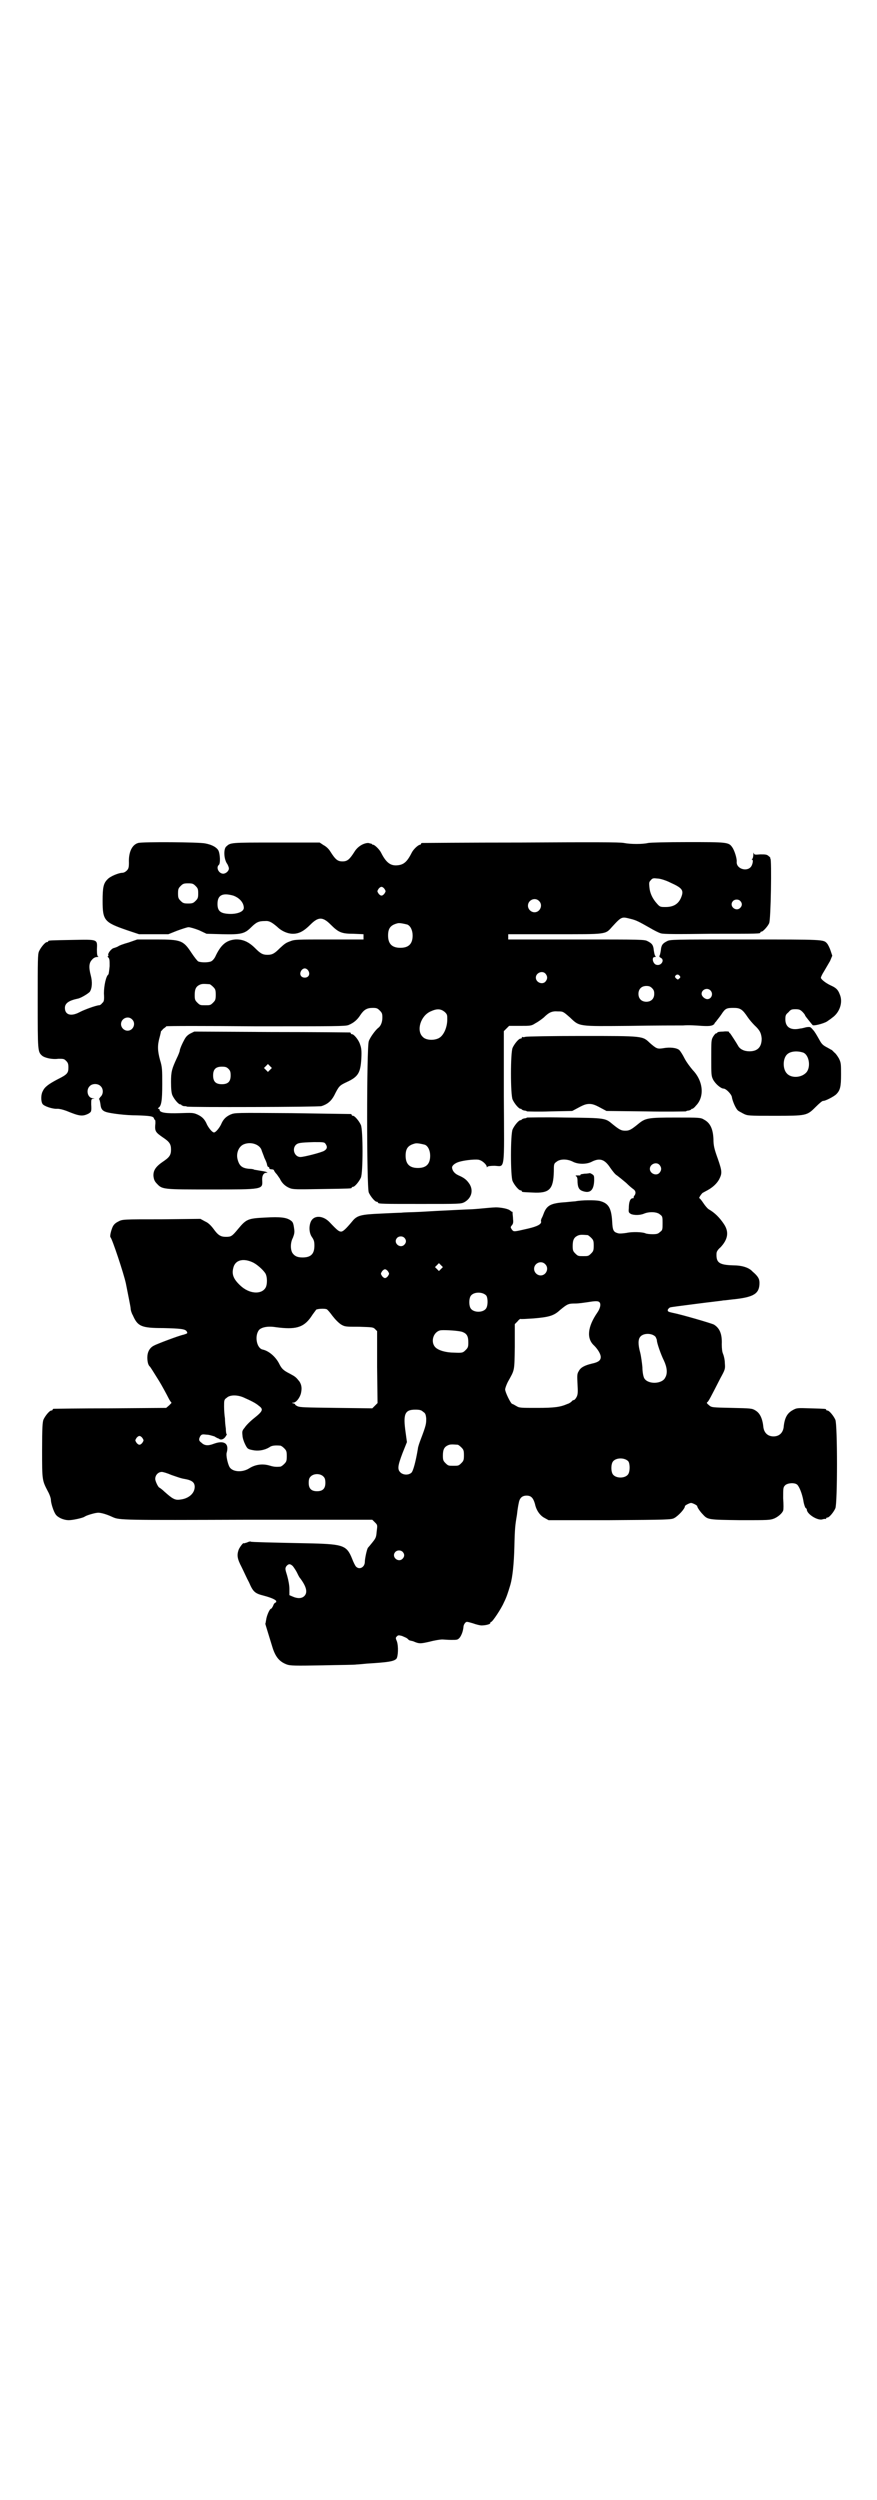 <?xml version="1.0" standalone="no"?>
<!DOCTYPE svg PUBLIC "-//W3C//DTD SVG 20010904//EN"
 "http://www.w3.org/TR/2001/REC-SVG-20010904/DTD/svg10.dtd">
<svg version="1.0" xmlns="http://www.w3.org/2000/svg"
 width="1000pt" height="2850pt" viewBox="0 0 1000 2850"
 preserveAspectRatio="xMidYMid meet">
<g transform="translate(0,2850) scale(0.5,-0.5)"
fill="#000000" stroke="none">
<path d="M315 3778 c-14 -4 -22 -21 -21 -45 0 -11 -1 -14 -5 -18 -3 -3 -7 -5
-10 -5 -8 0 -28 -8 -34 -15 -9 -9 -11 -18 -11 -49 0 -45 4 -49 56 -67 l27 -9
33 0 34 0 20 8 c11 4 23 8 26 8 3 0 14 -3 24 -7 l17 -8 36 -1 c43 -1 51 1 66
16 12 12 18 14 31 14 10 1 16 -3 28 -13 10 -10 24 -16 36 -16 14 0 25 6 40 21
18 18 28 18 46 0 18 -18 25 -21 52 -21 l23 -1 0 -6 0 -6 -78 0 c-74 0 -79 0
-89 -4 -11 -4 -13 -6 -24 -16 -12 -12 -17 -15 -28 -15 -11 0 -16 3 -28 15 -15
15 -29 21 -46 20 -20 -2 -32 -12 -44 -37 -2 -5 -6 -10 -9 -12 -5 -4 -25 -4
-31 -1 -2 1 -9 10 -15 19 -19 29 -24 31 -81 31 l-43 0 -20 -7 c-11 -3 -22 -7
-24 -9 -2 -1 -7 -3 -11 -4 -6 -3 -13 -13 -11 -16 1 -1 0 -2 -1 -2 -1 0 -1 -1
1 -3 3 -3 3 -7 3 -20 -1 -10 -2 -18 -3 -19 -5 -3 -10 -25 -10 -43 1 -16 0 -19
-4 -22 -2 -3 -5 -5 -7 -5 -6 0 -34 -10 -45 -16 -19 -10 -33 -6 -33 10 0 11 10
17 29 21 7 1 25 12 28 16 5 8 6 22 2 37 -5 19 -4 29 3 36 3 4 8 6 11 6 3 0 5
1 3 1 -2 1 -3 4 -3 16 1 24 3 23 -55 22 -52 -1 -56 -1 -56 -3 0 -1 -1 -2 -3
-2 -4 0 -14 -12 -18 -21 -3 -6 -3 -21 -3 -114 0 -114 0 -115 10 -124 6 -5 23
-9 37 -7 12 0 13 0 18 -5 4 -4 5 -7 5 -15 0 -13 -3 -16 -25 -27 -19 -10 -29
-17 -33 -26 -5 -8 -5 -24 -1 -30 3 -5 23 -12 34 -11 5 0 13 -2 21 -5 29 -12
36 -13 50 -6 6 4 7 4 6 21 0 11 0 12 4 13 5 0 5 0 0 1 -12 0 -17 19 -7 28 6 6
19 6 25 -1 6 -6 6 -18 -1 -24 -2 -3 -4 -5 -3 -5 1 -1 2 -5 3 -11 1 -11 4 -16
15 -19 12 -3 42 -7 68 -7 30 -1 38 -2 39 -7 1 -2 2 -4 3 -4 0 0 1 -5 0 -11 -1
-14 1 -17 17 -28 15 -10 19 -15 19 -28 0 -13 -4 -18 -19 -28 -16 -11 -22 -20
-21 -33 1 -8 3 -12 8 -17 12 -13 14 -13 123 -13 118 0 118 0 117 20 -1 11 3
18 9 18 4 0 4 0 0 2 -2 1 -9 2 -15 3 -6 1 -11 2 -12 2 -1 1 -6 2 -10 2 -17 1
-24 6 -28 21 -4 14 2 30 14 35 17 7 38 -1 41 -15 1 -3 4 -10 6 -16 3 -6 6 -13
6 -16 1 -3 2 -5 3 -5 1 1 2 0 2 -2 0 -2 2 -3 5 -3 3 0 6 -1 6 -3 1 -2 3 -5 5
-7 2 -2 5 -7 8 -11 5 -11 13 -18 23 -22 7 -3 17 -3 72 -2 67 1 69 1 69 3 0 1
1 2 3 2 4 0 14 12 18 21 5 11 5 109 0 120 -4 9 -14 21 -18 21 -2 0 -3 1 -3 2
0 1 -1 2 -2 2 -2 0 -62 1 -134 2 -130 1 -130 1 -140 -3 -11 -5 -17 -11 -22
-23 -4 -8 -12 -18 -16 -18 -4 0 -12 10 -16 18 -5 12 -11 18 -22 23 -9 4 -12 4
-40 3 -31 -1 -45 1 -46 7 0 2 -1 3 -3 3 -1 0 -1 0 0 2 7 4 9 16 9 54 0 33 0
39 -5 55 -6 22 -6 34 -1 52 2 7 3 13 3 13 -1 0 2 2 5 6 4 3 7 5 7 6 1 1 93 1
204 0 183 0 205 0 212 3 12 5 20 12 27 23 8 12 15 16 28 16 9 0 11 -1 16 -6 5
-5 6 -7 6 -16 0 -11 -4 -20 -10 -24 -6 -5 -18 -21 -21 -30 -5 -13 -5 -334 0
-345 4 -9 14 -21 18 -21 2 0 3 -1 3 -2 0 -3 12 -3 100 -3 86 0 89 0 97 4 16 9
21 26 12 41 -6 9 -11 14 -25 20 -9 4 -14 10 -15 17 -1 5 6 11 16 14 13 4 42 7
47 4 7 -2 16 -11 16 -15 0 -2 0 -2 2 0 1 1 6 2 16 2 24 -1 22 -17 21 158 l0
149 6 6 6 6 25 0 c24 0 26 0 35 6 6 3 14 9 19 13 12 12 19 15 32 14 12 0 12 0
28 -14 22 -21 18 -20 136 -19 56 1 110 1 122 1 12 1 30 0 42 -1 17 -1 22 0 26
2 3 2 4 3 3 3 0 0 1 2 4 5 2 3 8 10 12 16 9 14 12 15 28 15 15 0 20 -3 32 -21
4 -6 11 -14 16 -19 12 -11 15 -18 16 -30 0 -19 -9 -29 -28 -29 -12 0 -22 5
-26 13 -4 7 -15 24 -18 28 -2 1 -3 3 -3 4 0 0 -6 1 -13 0 -7 0 -13 -1 -13 -2
0 -1 -1 -2 -3 -2 -1 0 -4 -3 -7 -8 -4 -7 -4 -10 -4 -48 0 -37 0 -41 4 -49 5
-10 18 -21 24 -21 6 0 18 -13 19 -19 1 -8 8 -25 13 -30 1 -2 8 -5 13 -8 10 -5
11 -5 70 -5 74 0 75 0 95 20 8 8 15 14 17 14 4 -1 25 10 30 15 9 9 11 17 11
45 0 24 0 27 -5 37 -3 5 -7 11 -10 13 -2 2 -5 5 -6 6 -1 0 -7 4 -13 7 -9 5
-11 8 -17 19 -4 7 -9 16 -13 20 -6 7 -6 7 -15 6 -4 -1 -11 -3 -14 -3 -22 -5
-34 3 -34 21 0 9 1 11 7 16 5 6 7 7 16 7 8 0 11 -1 16 -6 3 -3 6 -7 6 -8 0 -1
4 -6 8 -11 4 -5 8 -10 9 -11 1 -3 25 3 33 8 4 3 9 6 11 8 18 12 26 36 18 54
-4 11 -9 15 -20 20 -11 5 -23 14 -23 18 0 1 3 8 7 14 4 7 10 17 14 24 l5 12
-4 12 c-2 6 -6 14 -8 16 -8 9 -6 9 -187 9 -165 0 -171 0 -178 -4 -10 -5 -13
-9 -14 -21 -1 -6 -2 -11 -3 -12 -1 -2 0 -3 3 -5 9 -4 2 -18 -9 -16 -9 1 -13
18 -5 18 3 0 3 1 1 3 -1 1 -2 6 -3 12 -1 12 -4 16 -14 21 -7 4 -13 4 -162 4
l-156 0 0 6 0 6 106 0 c120 0 115 -1 131 17 22 24 22 23 42 18 13 -3 20 -7 43
-20 10 -6 22 -12 26 -13 6 -2 37 -2 115 -1 110 0 112 0 112 3 0 1 1 2 3 2 3 0
14 12 17 19 4 7 6 147 3 147 -1 0 -1 1 0 1 0 1 -1 3 -4 5 -4 4 -8 4 -19 4 -13
-1 -14 -1 -15 3 0 2 -1 1 -1 -3 0 -4 -1 -8 -2 -10 -2 -1 -2 -2 -1 -2 3 0 2 -8
-1 -14 -8 -15 -35 -8 -34 9 1 7 -5 26 -10 33 -8 12 -12 12 -102 12 -49 0 -85
-1 -90 -2 -12 -3 -40 -3 -55 0 -9 2 -73 2 -235 1 -123 0 -224 -1 -225 -1 -2 0
-3 -1 -3 -2 0 -1 -1 -2 -2 -2 -4 0 -15 -10 -19 -18 -11 -22 -19 -28 -34 -29
-15 -1 -25 7 -36 29 -4 8 -15 18 -18 18 -2 0 -3 1 -3 2 0 0 -4 1 -8 2 -11 0
-24 -8 -31 -19 -12 -19 -17 -23 -28 -23 -11 0 -16 4 -28 23 -3 5 -9 11 -15 14
l-9 6 -100 0 c-105 0 -103 0 -113 -9 -6 -5 -6 -26 1 -38 3 -4 5 -10 5 -12 0
-6 -7 -12 -13 -12 -10 0 -17 14 -10 20 4 3 3 25 -1 33 -4 7 -14 13 -30 16 -13
3 -143 4 -153 1z m1213 -90 c29 -13 32 -18 25 -35 -6 -14 -17 -21 -35 -21 -12
0 -13 0 -20 8 -10 11 -16 24 -17 37 -1 10 -1 12 3 16 4 5 6 5 15 4 6 0 19 -4
29 -9z m-1082 -8 c5 -5 6 -7 6 -17 0 -10 -1 -12 -6 -17 -5 -5 -7 -6 -17 -6
-10 0 -12 1 -17 6 -5 5 -6 7 -6 17 0 10 1 12 6 17 5 5 7 6 17 6 10 0 12 -1 17
-6z m431 -7 c3 -5 3 -5 0 -10 -2 -3 -5 -5 -7 -5 -2 0 -5 2 -7 5 -3 5 -3 5 0
10 2 3 5 5 7 5 2 0 5 -2 7 -5z m-345 -15 c14 -5 24 -16 24 -28 0 -10 -20 -16
-41 -13 -14 2 -19 8 -19 22 0 20 11 26 36 19z m697 -12 c10 -9 3 -26 -10 -26
-8 0 -15 7 -15 15 0 13 16 20 25 11z m459 0 c5 -5 5 -11 0 -16 -10 -10 -27 5
-16 16 4 4 12 4 16 0z m-759 -54 c7 -3 12 -13 12 -25 0 -19 -9 -28 -28 -28
-19 0 -28 9 -28 28 0 17 6 24 22 28 5 1 14 -1 22 -3z m-226 -105 c5 -8 1 -16
-8 -16 -9 0 -13 8 -8 16 2 3 5 5 8 5 3 0 6 -2 8 -5z m541 -7 c5 -6 5 -12 0
-18 -7 -8 -22 -2 -22 9 0 11 15 17 22 9z m306 -5 c2 -2 2 -4 -1 -6 -3 -3 -3
-3 -7 0 -3 3 -3 4 -2 6 3 4 7 4 10 0z m-1072 -19 c1 0 5 -3 8 -6 5 -5 6 -7 6
-18 0 -11 -1 -13 -6 -18 -6 -6 -7 -6 -18 -6 -11 0 -12 0 -18 6 -5 5 -6 7 -6
17 0 14 3 20 12 24 5 2 8 2 22 1z m1009 -9 c4 -4 5 -7 5 -13 0 -11 -7 -18 -18
-18 -11 0 -18 7 -18 18 0 11 7 18 18 18 6 0 9 -1 13 -5z m133 -5 c8 -8 2 -21
-8 -20 -6 1 -12 7 -12 12 0 10 13 15 20 8z m-605 -50 c5 -5 5 -7 5 -16 0 -16
-6 -32 -15 -40 -10 -9 -33 -9 -41 0 -15 14 -5 48 18 58 15 7 24 6 33 -2z
m-714 -16 c10 -9 3 -26 -10 -26 -8 0 -15 7 -15 15 0 13 16 20 25 11z m1531
-76 c14 -6 18 -36 5 -47 -12 -11 -34 -11 -43 0 -9 10 -9 32 0 42 7 8 23 10 38
5z m-1089 -209 c4 -6 3 -11 -4 -15 -7 -4 -46 -14 -54 -14 -13 0 -20 18 -10 28
5 4 8 5 41 6 23 0 24 0 27 -5z m226 -1 c7 -3 12 -13 12 -25 0 -19 -9 -28 -28
-28 -19 0 -28 9 -28 28 0 17 6 24 22 28 5 1 14 -1 22 -3z"/>
<path d="M433 3343 c-8 -5 -10 -8 -16 -20 -4 -8 -7 -16 -7 -18 0 -2 -3 -10 -7
-18 -11 -24 -13 -30 -13 -54 0 -16 1 -25 3 -30 4 -9 14 -21 18 -21 2 0 3 -1 3
-2 0 0 2 -1 5 -2 3 0 6 0 7 -1 3 -2 301 -1 307 1 13 4 22 11 29 24 11 22 12
23 29 31 26 12 31 21 33 53 1 19 0 25 -3 33 -3 10 -14 23 -18 23 -2 0 -3 1 -3
2 0 1 -1 2 -2 2 -2 0 -82 1 -179 1 l-176 1 -10 -5z m183 -82 l-5 -5 -4 4 -5 5
4 4 5 5 4 -4 5 -5 -4 -4z m-95 2 c4 -4 5 -7 5 -15 0 -14 -6 -20 -20 -20 -14 0
-20 6 -20 20 0 14 6 20 20 20 8 0 11 -1 15 -5z"/>
<path d="M1198 3336 c-3 -1 -6 -1 -7 0 0 0 -1 0 -1 -2 0 -1 -1 -2 -3 -2 -4 0
-14 -12 -18 -21 -5 -11 -5 -107 0 -118 4 -9 14 -21 18 -21 2 0 3 -1 3 -2 0 0
2 -1 5 -2 3 0 6 -1 7 -2 1 0 25 -1 52 0 l51 1 15 8 c11 6 17 8 24 8 7 0 13 -2
24 -8 l15 -8 90 -1 c49 -1 90 0 91 0 1 1 4 2 7 2 3 1 5 2 5 2 0 1 1 2 3 2 1 0
5 3 8 7 20 20 17 56 -7 81 -6 7 -15 19 -19 27 -4 8 -9 16 -12 19 -6 5 -21 7
-37 4 -13 -2 -15 -1 -30 12 -17 16 -13 16 -155 16 -68 0 -126 -1 -129 -2z"/>
<path d="M1202 3152 c-1 -1 -4 -2 -7 -2 -3 -1 -5 -2 -5 -2 0 -1 -1 -2 -3 -2
-4 0 -14 -12 -18 -21 -5 -11 -5 -107 0 -118 4 -9 14 -21 18 -21 2 0 3 -1 3 -2
0 -2 1 -2 25 -3 38 -2 47 7 48 48 0 16 0 18 6 22 8 7 25 7 38 0 12 -6 32 -6
44 1 17 8 28 5 41 -15 5 -7 11 -15 15 -17 9 -7 9 -7 21 -17 6 -6 13 -12 16
-14 6 -4 7 -10 2 -16 -1 -1 -1 -3 -1 -4 1 0 0 -1 -2 -1 -6 0 -9 -9 -9 -23 -1
-9 0 -10 5 -13 7 -3 21 -3 30 1 12 5 30 4 36 -2 6 -4 6 -6 6 -20 0 -14 0 -16
-6 -20 -4 -4 -7 -5 -17 -5 -7 0 -14 1 -16 2 -6 3 -30 4 -43 1 -7 -1 -15 -2
-19 -1 -11 3 -13 6 -14 28 -2 31 -9 41 -29 46 -10 2 -41 2 -55 -1 -2 0 -12 -1
-22 -2 -33 -2 -42 -7 -49 -23 -2 -5 -4 -11 -6 -14 -1 -3 -2 -6 -1 -7 1 -6 -8
-11 -29 -16 -35 -8 -33 -8 -38 -2 -3 5 -3 5 0 9 3 3 4 7 3 14 0 5 -1 11 -1 13
0 3 0 5 -1 4 -1 0 -3 2 -6 4 -6 4 -26 7 -35 6 -3 0 -15 -1 -25 -2 -11 -1 -22
-2 -24 -2 -3 0 -23 -1 -44 -2 -21 -1 -39 -2 -40 -2 -1 0 -16 -1 -35 -2 -19 -1
-38 -1 -44 -2 -5 0 -27 -1 -47 -2 -45 -2 -54 -4 -65 -18 -15 -18 -21 -23 -25
-23 -5 0 -8 2 -26 21 -15 16 -36 17 -43 2 -5 -11 -4 -26 2 -35 5 -7 6 -11 6
-20 0 -19 -8 -27 -27 -27 -12 0 -18 3 -23 10 -5 8 -5 24 1 35 3 8 4 12 3 19
-2 15 -3 17 -9 21 -9 6 -22 8 -57 6 -39 -2 -43 -3 -62 -26 -14 -17 -16 -18
-28 -18 -12 0 -18 4 -28 18 -6 8 -12 14 -19 17 l-11 6 -89 -1 c-87 0 -89 0
-98 -5 -6 -3 -10 -6 -13 -12 -4 -9 -7 -22 -5 -24 4 -4 30 -82 35 -105 5 -26
11 -54 11 -58 0 -3 2 -10 5 -15 11 -25 19 -29 69 -29 40 -1 51 -2 54 -8 2 -4
2 -4 -7 -7 -11 -2 -63 -22 -68 -25 -10 -5 -15 -15 -15 -27 0 -10 2 -18 6 -21
1 -1 8 -12 21 -33 5 -8 17 -30 22 -40 2 -4 5 -8 6 -9 1 0 -2 -3 -5 -6 l-7 -6
-127 -1 c-70 0 -128 -1 -129 -1 -2 0 -3 -1 -3 -2 0 -1 -1 -2 -3 -2 -4 0 -14
-12 -18 -21 -2 -6 -3 -17 -3 -70 0 -68 0 -68 13 -93 4 -7 7 -16 7 -19 0 -8 6
-27 11 -34 5 -7 18 -13 30 -13 9 0 32 5 36 8 4 3 24 9 31 9 6 0 18 -3 33 -10
15 -7 24 -7 309 -6 l283 0 6 -6 c6 -6 6 -6 4 -21 -1 -13 -2 -15 -10 -25 -4 -5
-9 -11 -10 -12 -3 -5 -7 -26 -7 -32 0 -12 -12 -19 -20 -11 -2 2 -6 10 -9 18
-12 30 -20 33 -89 35 -99 2 -141 3 -142 4 -1 1 -5 0 -9 -2 -4 -1 -7 -2 -7 -2
0 4 -10 -9 -12 -15 -4 -12 -3 -20 7 -39 5 -10 12 -26 17 -35 9 -21 13 -25 33
-30 19 -5 29 -10 29 -13 0 -2 -1 -3 -2 -3 -1 0 -4 -3 -5 -7 -2 -4 -4 -7 -5 -7
-3 0 -10 -16 -11 -25 -1 -4 -1 -8 -2 -9 0 -1 6 -20 17 -56 7 -21 16 -31 32
-37 8 -3 19 -3 81 -2 40 1 75 1 78 2 3 0 14 1 24 2 49 3 61 5 67 11 4 5 5 29
1 40 -3 7 -3 8 0 11 3 3 4 3 12 1 4 -2 10 -4 12 -6 2 -2 4 -4 5 -4 3 -1 4 -1
8 -2 14 -6 16 -6 38 -1 11 3 24 5 28 5 4 0 13 -1 21 -1 14 0 15 0 20 6 4 6 7
14 8 24 0 3 2 7 4 9 3 3 3 3 17 -1 8 -3 17 -5 20 -5 10 0 20 3 20 5 0 2 1 3 2
3 3 0 23 30 29 44 6 12 9 21 15 41 5 18 8 48 9 85 1 45 2 51 6 75 1 10 3 22 4
26 2 12 8 17 18 17 10 0 15 -5 19 -19 3 -15 12 -27 22 -32 l9 -5 140 0 c132 1
140 1 147 5 9 5 24 21 24 27 0 1 3 3 7 5 7 3 7 3 14 0 4 -2 7 -4 7 -5 0 -3 7
-13 13 -19 11 -12 12 -12 85 -13 65 0 68 0 78 4 9 4 18 12 20 18 1 2 1 14 0
28 0 24 0 25 5 30 6 5 21 6 27 1 5 -5 11 -20 14 -36 1 -8 4 -16 5 -17 2 -1 3
-3 3 -4 0 -10 25 -26 36 -22 3 1 6 1 7 1 0 -1 1 -1 1 1 0 1 1 2 3 2 4 0 14 12
18 21 5 11 5 191 0 202 -4 9 -14 21 -18 21 -2 0 -3 1 -3 2 0 2 -1 2 -36 3 -30
1 -31 1 -40 -4 -13 -7 -19 -18 -21 -40 -2 -12 -10 -20 -23 -20 -13 0 -21 8
-23 20 -2 21 -8 33 -18 39 -8 5 -10 5 -54 6 -46 1 -46 1 -52 6 -5 4 -6 6 -4 7
3 2 8 12 30 55 11 20 11 21 10 34 0 7 -2 16 -4 21 -2 4 -3 12 -3 22 1 24 -5
37 -18 45 -6 3 -74 23 -95 27 -9 2 -11 3 -10 7 1 2 3 4 5 5 2 1 28 4 58 8 30
4 59 7 63 8 4 0 17 2 28 3 43 5 55 13 55 37 0 9 -3 15 -16 26 -8 9 -24 14 -44
14 -32 1 -39 6 -38 27 0 4 3 9 9 14 17 18 20 35 8 53 -10 15 -21 26 -35 34 -3
2 -8 8 -12 14 -4 6 -8 11 -9 11 -2 0 3 8 7 12 2 1 7 4 11 6 13 7 22 16 27 25
7 14 7 18 -3 47 -8 22 -10 30 -10 45 -1 24 -8 37 -21 44 -8 5 -10 5 -65 5 -64
0 -69 -1 -86 -15 -16 -13 -20 -15 -29 -15 -9 0 -13 2 -28 14 -18 15 -15 15
-110 16 -46 1 -85 0 -86 0z m302 -108 c5 -6 5 -12 0 -18 -7 -8 -22 -2 -22 9 0
11 15 17 22 9z m-164 -160 c1 0 5 -3 8 -6 5 -5 6 -7 6 -18 0 -11 -1 -13 -6
-18 -6 -6 -7 -6 -18 -6 -11 0 -12 0 -18 6 -5 5 -6 7 -6 17 0 14 3 20 12 24 5
2 8 2 22 1z m-418 -6 c5 -5 5 -11 0 -16 -10 -10 -27 5 -16 16 4 4 12 4 16 0z
m-346 -56 c9 -4 23 -16 29 -25 5 -8 5 -27 0 -34 -10 -15 -37 -13 -57 6 -15 14
-20 25 -16 40 4 18 22 23 44 13z m667 -4 c10 -9 3 -26 -10 -26 -8 0 -15 7 -15
15 0 13 16 20 25 11z m-237 -11 l-5 -5 -4 4 -5 5 4 4 5 5 4 -4 5 -5 -4 -4z
m-121 -6 c3 -5 3 -5 0 -10 -2 -3 -5 -5 -7 -5 -2 0 -5 2 -7 5 -3 5 -3 5 0 10 2
3 5 5 7 5 2 0 5 -2 7 -5z m224 -55 c4 -6 4 -24 -1 -30 -7 -9 -27 -9 -34 0 -5
6 -5 24 0 30 7 9 27 9 35 0z m258 -15 c4 -4 2 -14 -5 -24 -22 -32 -25 -59 -7
-75 8 -8 15 -19 15 -26 0 -8 -6 -12 -20 -15 -17 -4 -26 -9 -30 -17 -4 -6 -4
-10 -3 -29 1 -19 1 -24 -2 -30 -2 -4 -5 -7 -6 -7 -1 0 -4 -1 -5 -3 -2 -2 -6
-5 -10 -6 -16 -7 -29 -9 -69 -9 -37 0 -41 0 -47 4 -4 2 -8 5 -10 5 -4 2 -16
27 -16 33 0 3 3 11 6 17 16 29 15 23 16 80 l0 52 6 6 c3 4 6 6 7 6 0 -1 14 0
30 1 35 3 46 6 60 19 17 14 19 15 35 15 8 0 21 2 28 3 18 3 24 3 27 0z m-622
-16 c2 -1 8 -8 13 -15 7 -9 14 -16 20 -20 9 -5 10 -5 41 -5 30 -1 32 -1 36 -5
l5 -5 0 -82 1 -82 -6 -6 -6 -6 -82 1 c-72 1 -83 1 -89 4 -4 2 -6 4 -5 4 1 0 0
1 -3 2 -5 1 -5 2 -1 2 6 0 14 10 17 20 3 12 2 20 -3 28 -8 10 -9 11 -22 18
-16 8 -19 12 -25 24 -8 15 -23 28 -37 31 -14 3 -19 32 -8 45 6 6 20 9 38 6 45
-6 63 -1 80 23 5 8 11 15 12 17 4 2 18 3 24 1z m310 -52 c10 -4 13 -10 13 -24
0 -10 -1 -12 -6 -17 -6 -6 -7 -7 -26 -6 -19 0 -36 5 -43 12 -12 12 -5 36 12
39 11 1 43 -1 50 -4z m440 -11 c1 -2 3 -6 3 -8 0 -6 9 -32 16 -46 7 -15 9 -29
3 -39 -7 -15 -40 -16 -48 -1 -2 4 -4 14 -4 25 -1 10 -3 25 -5 33 -5 18 -5 30
0 36 7 9 27 9 35 0z m-940 -138 c18 -8 28 -13 35 -19 11 -8 10 -12 -10 -28 -9
-7 -19 -17 -22 -22 -6 -7 -6 -9 -5 -18 0 -5 3 -14 6 -20 5 -10 6 -11 16 -13
13 -3 27 -1 39 6 5 4 12 5 25 4 2 0 6 -3 9 -6 5 -5 6 -7 6 -18 0 -11 -1 -13
-6 -18 -3 -3 -7 -6 -9 -6 -11 -1 -16 0 -26 3 -15 4 -31 2 -45 -7 -16 -10 -39
-8 -45 4 -4 8 -8 26 -6 32 6 21 -6 29 -30 20 -13 -5 -21 -4 -28 3 -6 4 -6 8
-2 15 3 4 5 4 14 3 6 0 14 -3 18 -4 3 -2 7 -4 7 -4 1 0 2 -1 3 -1 4 -4 11 -2
15 4 2 3 4 6 3 6 -1 0 -2 6 -2 13 -1 6 -2 17 -2 23 -1 6 -2 18 -2 27 0 14 0
16 6 20 7 7 24 7 38 1z m410 -33 c5 -3 6 -6 7 -15 0 -12 0 -15 -13 -49 -3 -8
-6 -17 -6 -20 -5 -30 -11 -52 -15 -55 -7 -6 -19 -5 -25 1 -7 7 -6 15 5 44 l10
25 -3 22 c-6 42 -2 52 22 52 10 0 14 -1 18 -5z m-640 -60 c3 -5 3 -5 0 -10 -2
-3 -5 -5 -7 -5 -2 0 -5 2 -7 5 -3 5 -3 5 0 10 2 3 5 5 7 5 2 0 5 -2 7 -5z
m719 -15 c1 0 5 -3 8 -6 5 -5 6 -7 6 -18 0 -11 -1 -13 -6 -18 -6 -6 -7 -6 -18
-6 -11 0 -12 0 -18 6 -5 5 -6 7 -6 17 0 14 3 20 12 24 5 2 8 2 22 1z m389 -38
c4 -6 4 -24 -1 -30 -7 -9 -27 -9 -34 0 -5 6 -5 24 0 30 7 9 27 9 35 0z m-1042
-31 c9 -3 22 -8 30 -9 17 -3 23 -8 23 -18 0 -15 -14 -27 -33 -29 -12 -2 -18 2
-36 18 -5 5 -11 9 -11 9 -3 0 -10 15 -10 20 0 9 7 16 15 16 3 0 13 -3 22 -7z
m347 -4 c3 -3 4 -7 4 -14 0 -13 -6 -19 -19 -19 -13 0 -19 6 -19 19 0 7 1 11 4
14 7 8 23 8 30 0z m180 -171 c5 -5 5 -11 0 -16 -10 -10 -27 5 -16 16 4 4 12 4
16 0z m-250 -33 c3 -4 7 -10 9 -14 2 -4 5 -11 8 -14 14 -19 17 -32 9 -40 -6
-6 -16 -6 -27 -1 l-7 3 0 14 c0 8 -2 19 -5 30 -5 16 -5 17 -2 22 5 6 9 6 15 0z"/>
<path d="M1344 3025 c-1 0 -5 -1 -11 -1 -5 -1 -9 -1 -9 -2 0 -1 -1 -2 -1 -2
-1 0 -4 0 -7 0 -4 0 -4 0 -2 -2 2 -1 3 -5 3 -9 0 -15 3 -21 10 -24 18 -7 27 0
28 23 0 11 0 12 -5 15 -3 2 -6 3 -6 2z"/>
</g>
</svg>
